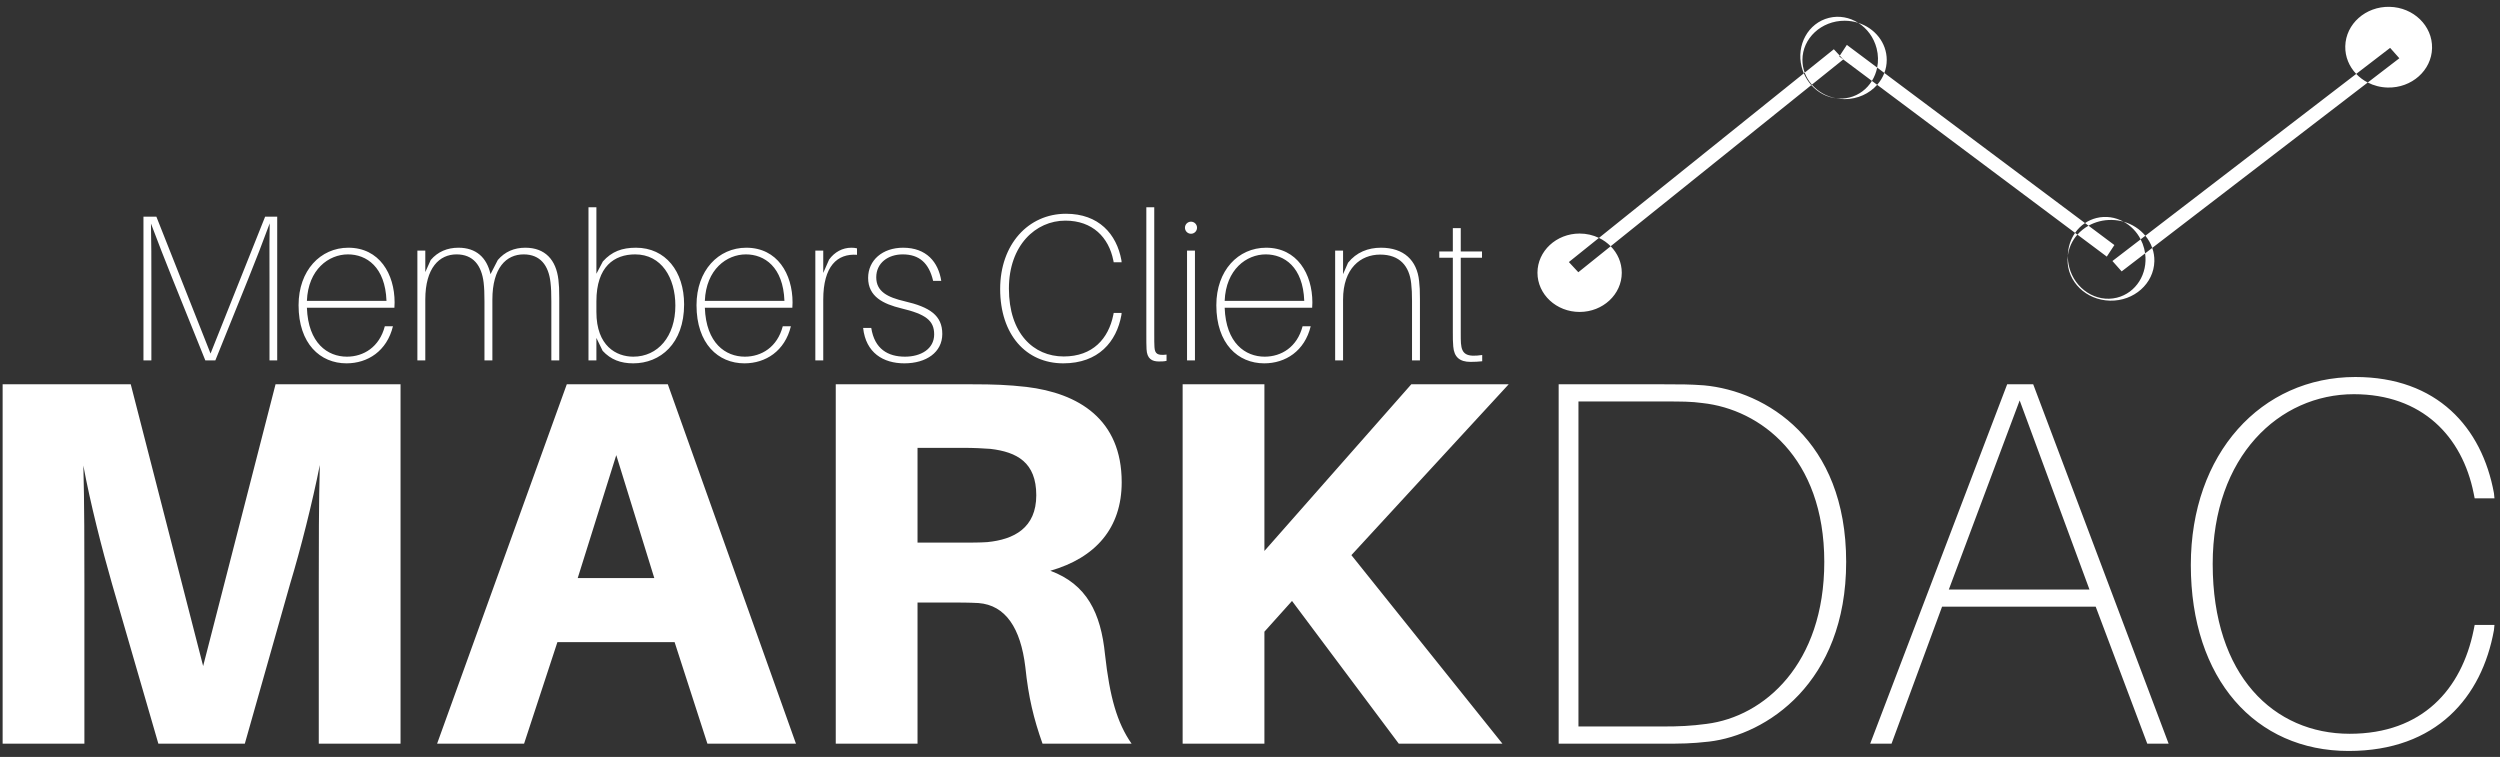 <svg width="360" height="109" viewBox="0 0 360 109" fill="none" xmlns="http://www.w3.org/2000/svg">
<rect x="0" y="0" width="360" height="109" fill="#333333" stroke="none"/>
<path fill-rule="evenodd" clip-rule="evenodd" d="M344.099 0.984C340.648 0.909 337.792 3.45 337.719 6.659C337.685 8.183 338.285 9.584 339.294 10.643L308.93 33.948C308.147 33.001 307.057 32.283 305.796 31.925C304.624 31.283 303.25 31.058 301.896 31.392C301.29 31.542 300.734 31.792 300.241 32.122L271.347 10.506C271.569 9.919 271.69 9.288 271.69 8.631C271.69 6.153 269.974 4.048 267.586 3.289C266.35 2.506 264.849 2.206 263.371 2.571C260.39 3.307 258.63 6.472 259.441 9.641C259.522 9.96 259.627 10.268 259.753 10.561L230.248 34.258C229.415 33.857 228.468 33.63 227.465 33.63C224.112 33.63 221.395 36.158 221.395 39.275C221.395 42.393 224.112 44.92 227.465 44.92C230.817 44.92 233.535 42.393 233.535 39.275C233.535 37.804 232.93 36.464 231.938 35.459L260.828 12.256C261.761 13.298 263.017 13.981 264.363 14.155C264.769 14.234 265.189 14.276 265.62 14.276C267.51 14.276 269.198 13.473 270.311 12.214L298.809 33.534C298.162 34.464 297.789 35.603 297.769 36.806C297.747 36.984 297.734 37.165 297.73 37.348C297.658 40.557 300.397 43.22 303.848 43.295C307.299 43.37 310.155 40.829 310.228 37.62C310.243 36.949 310.135 36.303 309.924 35.699L340.955 11.882C341.811 12.323 342.792 12.584 343.837 12.606C347.288 12.681 350.145 10.14 350.217 6.931C350.289 3.722 347.55 1.059 344.099 0.984ZM308.897 36.487C309.308 39.412 307.595 42.183 304.831 42.866C301.85 43.602 298.776 41.631 297.966 38.462C297.823 37.906 297.76 37.35 297.769 36.806C297.909 35.664 298.403 34.625 299.146 33.786L303.378 36.952L304.471 35.287L300.747 32.5C301.726 31.951 302.88 31.646 304.11 31.673C304.696 31.685 305.261 31.773 305.796 31.925C306.819 32.485 307.688 33.363 308.256 34.465L304.19 37.586L305.518 39.081L308.897 36.487ZM300.747 32.5L300.241 32.122C299.678 32.498 299.195 32.979 298.809 33.534L299.146 33.786C299.597 33.277 300.138 32.842 300.747 32.5ZM308.897 36.487C308.865 36.257 308.819 36.027 308.76 35.796C308.64 35.324 308.469 34.879 308.256 34.465L308.93 33.948C309.362 34.469 309.701 35.06 309.924 35.699L308.897 36.487ZM269.558 11.65L270.311 12.214C270.757 11.71 271.11 11.133 271.347 10.506L270.313 9.732C270.49 8.855 270.476 7.915 270.236 6.974C269.827 5.377 268.843 4.084 267.586 3.289C266.97 3.092 266.308 2.986 265.62 2.986C262.268 2.986 259.55 5.513 259.55 8.631C259.55 9.272 259.665 9.888 259.876 10.462L259.753 10.561C260.023 11.195 260.39 11.765 260.828 12.256L260.909 12.191C261.77 13.175 262.98 13.884 264.363 14.155C264.999 14.237 265.655 14.205 266.306 14.044C267.706 13.698 268.837 12.816 269.558 11.65ZM265.429 8.561L269.558 11.65C269.917 11.071 270.174 10.421 270.313 9.732L265.946 6.465L264.929 8.014L264.072 7.092L259.876 10.462C260.11 11.097 260.463 11.681 260.909 12.191L265.429 8.561ZM265.429 8.561L265.433 8.557L264.929 8.014L264.853 8.13L265.429 8.561ZM231.938 35.459C231.457 34.972 230.886 34.564 230.248 34.258L225.917 37.736L227.278 39.202L231.938 35.459ZM340.955 11.882C340.327 11.559 339.766 11.138 339.294 10.643L344.178 6.894L345.506 8.389L340.955 11.882ZM39.918 31.201H38.178L30.318 50.911L22.518 31.201H20.658V51.901H21.798V40.231C21.798 37.621 21.798 34.711 21.738 32.191C22.668 34.681 23.838 37.651 24.858 40.201L29.568 51.901H31.008L35.718 40.231C36.768 37.651 37.908 34.681 38.838 32.161C38.793 34.059 38.799 36.196 38.804 38.25V38.251V38.252V38.254V38.255V38.257V38.258V38.26V38.261V38.263V38.265C38.806 38.933 38.808 39.592 38.808 40.231V51.901H39.918V31.201ZM56.824 43.561C56.824 39.451 54.634 35.671 50.164 35.671C46.144 35.671 42.994 38.941 42.994 43.951C42.994 49.501 46.114 52.321 49.894 52.321C52.954 52.321 55.714 50.551 56.584 46.981H55.414C54.634 49.981 52.354 51.361 49.954 51.361C47.194 51.361 44.374 49.441 44.194 44.311H56.794C56.824 43.921 56.824 43.711 56.824 43.561ZM50.104 36.631C52.774 36.631 55.474 38.431 55.654 43.321H44.194C44.374 38.791 47.344 36.631 50.104 36.631ZM80.413 40.291C80.083 37.411 78.493 35.671 75.643 35.671C74.053 35.671 72.703 36.241 71.683 37.441L70.633 39.481C70.093 37.081 68.563 35.671 66.013 35.671C64.423 35.671 63.043 36.241 62.023 37.441L61.243 39.181V36.091H60.103V51.901H61.243V43.141C61.243 38.551 63.283 36.631 65.743 36.631C68.143 36.631 69.343 38.221 69.643 40.681C69.733 41.491 69.763 42.211 69.763 43.411V51.901H70.903V43.141C70.903 38.551 72.913 36.631 75.403 36.631C77.803 36.631 79.003 38.221 79.273 40.681C79.363 41.491 79.393 42.211 79.393 43.411V51.901H80.533V42.901C80.533 41.611 80.503 41.101 80.413 40.291ZM91.582 35.671C89.572 35.671 88.102 36.211 86.812 37.651L85.882 39.421V29.851H84.742V51.901H85.882V48.661L86.782 50.521C87.952 51.781 89.362 52.321 91.192 52.321C95.062 52.321 98.512 49.501 98.512 43.831C98.512 39.091 95.842 35.671 91.582 35.671ZM91.192 51.361C88.762 51.361 85.882 49.831 85.882 44.941V43.381C85.882 38.371 88.462 36.631 91.462 36.631C95.242 36.631 97.252 39.991 97.252 44.011C97.252 48.451 94.732 51.361 91.192 51.361ZM114.128 43.561C114.128 39.451 111.938 35.671 107.468 35.671C103.448 35.671 100.298 38.941 100.298 43.951C100.298 49.501 103.418 52.321 107.198 52.321C110.258 52.321 113.018 50.551 113.888 46.981H112.718C111.938 49.981 109.658 51.361 107.258 51.361C104.498 51.361 101.678 49.441 101.498 44.311H114.098C114.128 43.921 114.128 43.711 114.128 43.561ZM107.408 36.631C110.078 36.631 112.778 38.431 112.958 43.321H101.498C101.678 38.791 104.648 36.631 107.408 36.631ZM122.598 35.671C121.308 35.671 120.168 36.301 119.388 37.381L118.548 39.301V36.091H117.408V51.901H118.548V43.141C118.548 38.341 120.558 36.481 123.408 36.691V35.761C123.168 35.701 122.898 35.671 122.598 35.671ZM130.05 35.671C127.08 35.671 125.01 37.471 125.01 40.021C125.01 42.721 127.2 43.771 129.78 44.401C133.29 45.241 134.52 46.141 134.52 48.151C134.52 50.251 132.6 51.361 130.32 51.361C127.89 51.361 125.94 50.281 125.46 47.221H124.29C124.68 50.821 127.2 52.321 130.23 52.321C133.38 52.321 135.69 50.731 135.69 48.091C135.69 45.421 133.89 44.221 130.26 43.381C127.83 42.811 126.18 42.001 126.18 39.931C126.18 37.861 127.89 36.631 129.99 36.631C132.39 36.631 133.77 37.891 134.37 40.441H135.54C135.12 37.741 133.41 35.671 130.05 35.671ZM153.503 30.781C148.073 30.781 144.023 35.191 144.023 41.611C144.023 48.181 147.743 52.321 153.113 52.321C158.183 52.321 160.793 49.201 161.483 45.361L161.513 45.061H160.373L160.313 45.361C159.623 48.751 157.373 51.331 153.173 51.331C148.823 51.331 145.283 48.001 145.283 41.551C145.283 35.341 149.123 31.771 153.413 31.771C157.343 31.771 159.653 34.201 160.313 37.471L160.373 37.771H161.513L161.483 37.471C160.793 33.691 158.213 30.781 153.503 30.781ZM166.212 29.851H165.072V48.091C165.072 49.141 165.072 49.681 165.102 50.281C165.162 51.661 165.882 52.051 166.872 52.051C167.232 52.051 167.622 52.051 167.982 51.961V51.061C166.692 51.211 166.302 50.971 166.242 49.981C166.212 49.531 166.212 48.961 166.212 48.061V29.851ZM171.503 31.921C171.023 31.921 170.633 32.311 170.633 32.791C170.633 33.271 171.023 33.661 171.503 33.661C171.983 33.661 172.373 33.271 172.373 32.791C172.373 32.311 171.983 31.921 171.503 31.921ZM172.073 51.901V36.091H170.933V51.901H172.073ZM188.982 43.561C188.982 39.451 186.792 35.671 182.322 35.671C178.302 35.671 175.152 38.941 175.152 43.951C175.152 49.501 178.272 52.321 182.052 52.321C185.112 52.321 187.872 50.551 188.742 46.981H187.572C186.792 49.981 184.512 51.361 182.112 51.361C179.352 51.361 176.532 49.441 176.352 44.311H188.952C188.982 43.921 188.982 43.711 188.982 43.561ZM182.262 36.631C184.932 36.631 187.632 38.431 187.812 43.321H176.352C176.532 38.791 179.502 36.631 182.262 36.631ZM204.351 40.471C204.051 37.471 202.131 35.671 198.861 35.671C197.001 35.671 195.321 36.331 194.121 37.831L193.401 39.481V36.091H192.261V51.901H193.401V43.141C193.401 38.611 195.951 36.661 198.741 36.661C201.591 36.661 202.941 38.341 203.211 40.801C203.301 41.611 203.331 42.301 203.331 43.351V51.901H204.471V43.081C204.471 41.791 204.441 41.281 204.351 40.471ZM210.378 49.441C210.348 49.021 210.348 48.631 210.348 47.851V37.111H213.408V36.211H210.348V32.851H209.208V36.211H207.258V37.111H209.208V47.791C209.208 48.691 209.208 49.231 209.268 49.891C209.388 51.421 210.198 52.111 211.758 52.111C212.328 52.111 212.958 52.081 213.438 52.021V51.121C211.188 51.451 210.498 51.001 210.378 49.441ZM57.678 55.339H39.678L29.253 95.913L18.828 55.339H0.379V107.089H12.153V84.138C12.153 79.114 12.153 72.364 12.004 67.038C12.979 72.364 14.704 79.114 16.128 84.064L22.803 107.089H35.254L41.779 84.064C43.279 79.114 45.004 72.288 46.053 66.963C45.904 72.288 45.904 79.114 45.904 84.138V107.089H57.678V55.339ZM97.142 92.463L101.867 107.089H114.617L96.167 55.339H81.617L62.942 107.089H75.467L80.267 92.463H97.142ZM88.742 65.538L94.217 83.239H83.192L88.742 65.538ZM159.124 94.263C158.524 88.263 156.499 84.138 151.249 82.189C157.774 80.314 161.524 76.038 161.524 69.439C161.524 60.364 155.299 56.614 147.799 55.714C145.099 55.413 143.074 55.339 139.999 55.339H120.349V107.089H132.124V86.763H136.774C138.199 86.763 139.474 86.763 140.899 86.838C144.799 87.138 146.974 90.439 147.649 96.064C148.099 100.414 148.849 103.489 150.124 107.089H162.949C160.849 104.089 159.799 100.339 159.124 94.263ZM132.124 78.138V64.489H138.649C140.299 64.489 141.574 64.564 142.624 64.638C146.449 65.088 149.224 66.588 149.224 71.314C149.224 76.038 145.999 77.689 142.174 78.064C141.124 78.138 139.849 78.138 138.199 78.138H132.124ZM194.6 79.939L217.25 55.339H203.225L182.075 79.338V55.339H170.3V107.089H182.075V90.963L186.05 86.538L201.425 107.089H216.35L194.6 79.939ZM245.372 55.489C243.272 55.339 242.072 55.339 239.597 55.339H224.447V107.089H239.522C241.997 107.089 243.497 107.089 246.122 106.789C254.297 105.814 265.848 98.388 265.848 80.913C265.848 63.288 254.297 56.313 245.372 55.489ZM245.747 104.239C243.497 104.539 241.847 104.614 239.372 104.614H227.297V57.813H239.522C242.222 57.813 243.497 57.813 245.147 58.038C253.472 58.938 262.697 65.838 262.697 80.913C262.697 95.614 254.072 103.189 245.747 104.239ZM301.782 87.364L309.207 107.089H312.282L292.782 55.339H289.032L269.307 107.089H272.382L279.657 87.364H301.782ZM280.632 84.888L290.832 57.663L300.882 84.888H280.632ZM339.178 54.288C325.603 54.288 315.478 65.314 315.478 81.364C315.478 97.788 324.778 108.139 338.203 108.139C350.878 108.139 357.403 100.339 359.128 90.739L359.203 89.989H356.353L356.203 90.739C354.478 99.213 348.853 105.664 338.353 105.664C327.478 105.664 318.628 97.338 318.628 81.213C318.628 65.689 328.228 56.764 338.953 56.764C348.778 56.764 354.553 62.839 356.203 71.013L356.353 71.763H359.203L359.128 71.013C357.403 61.563 350.953 54.288 339.178 54.288Z" fill="white"/>
</svg>
